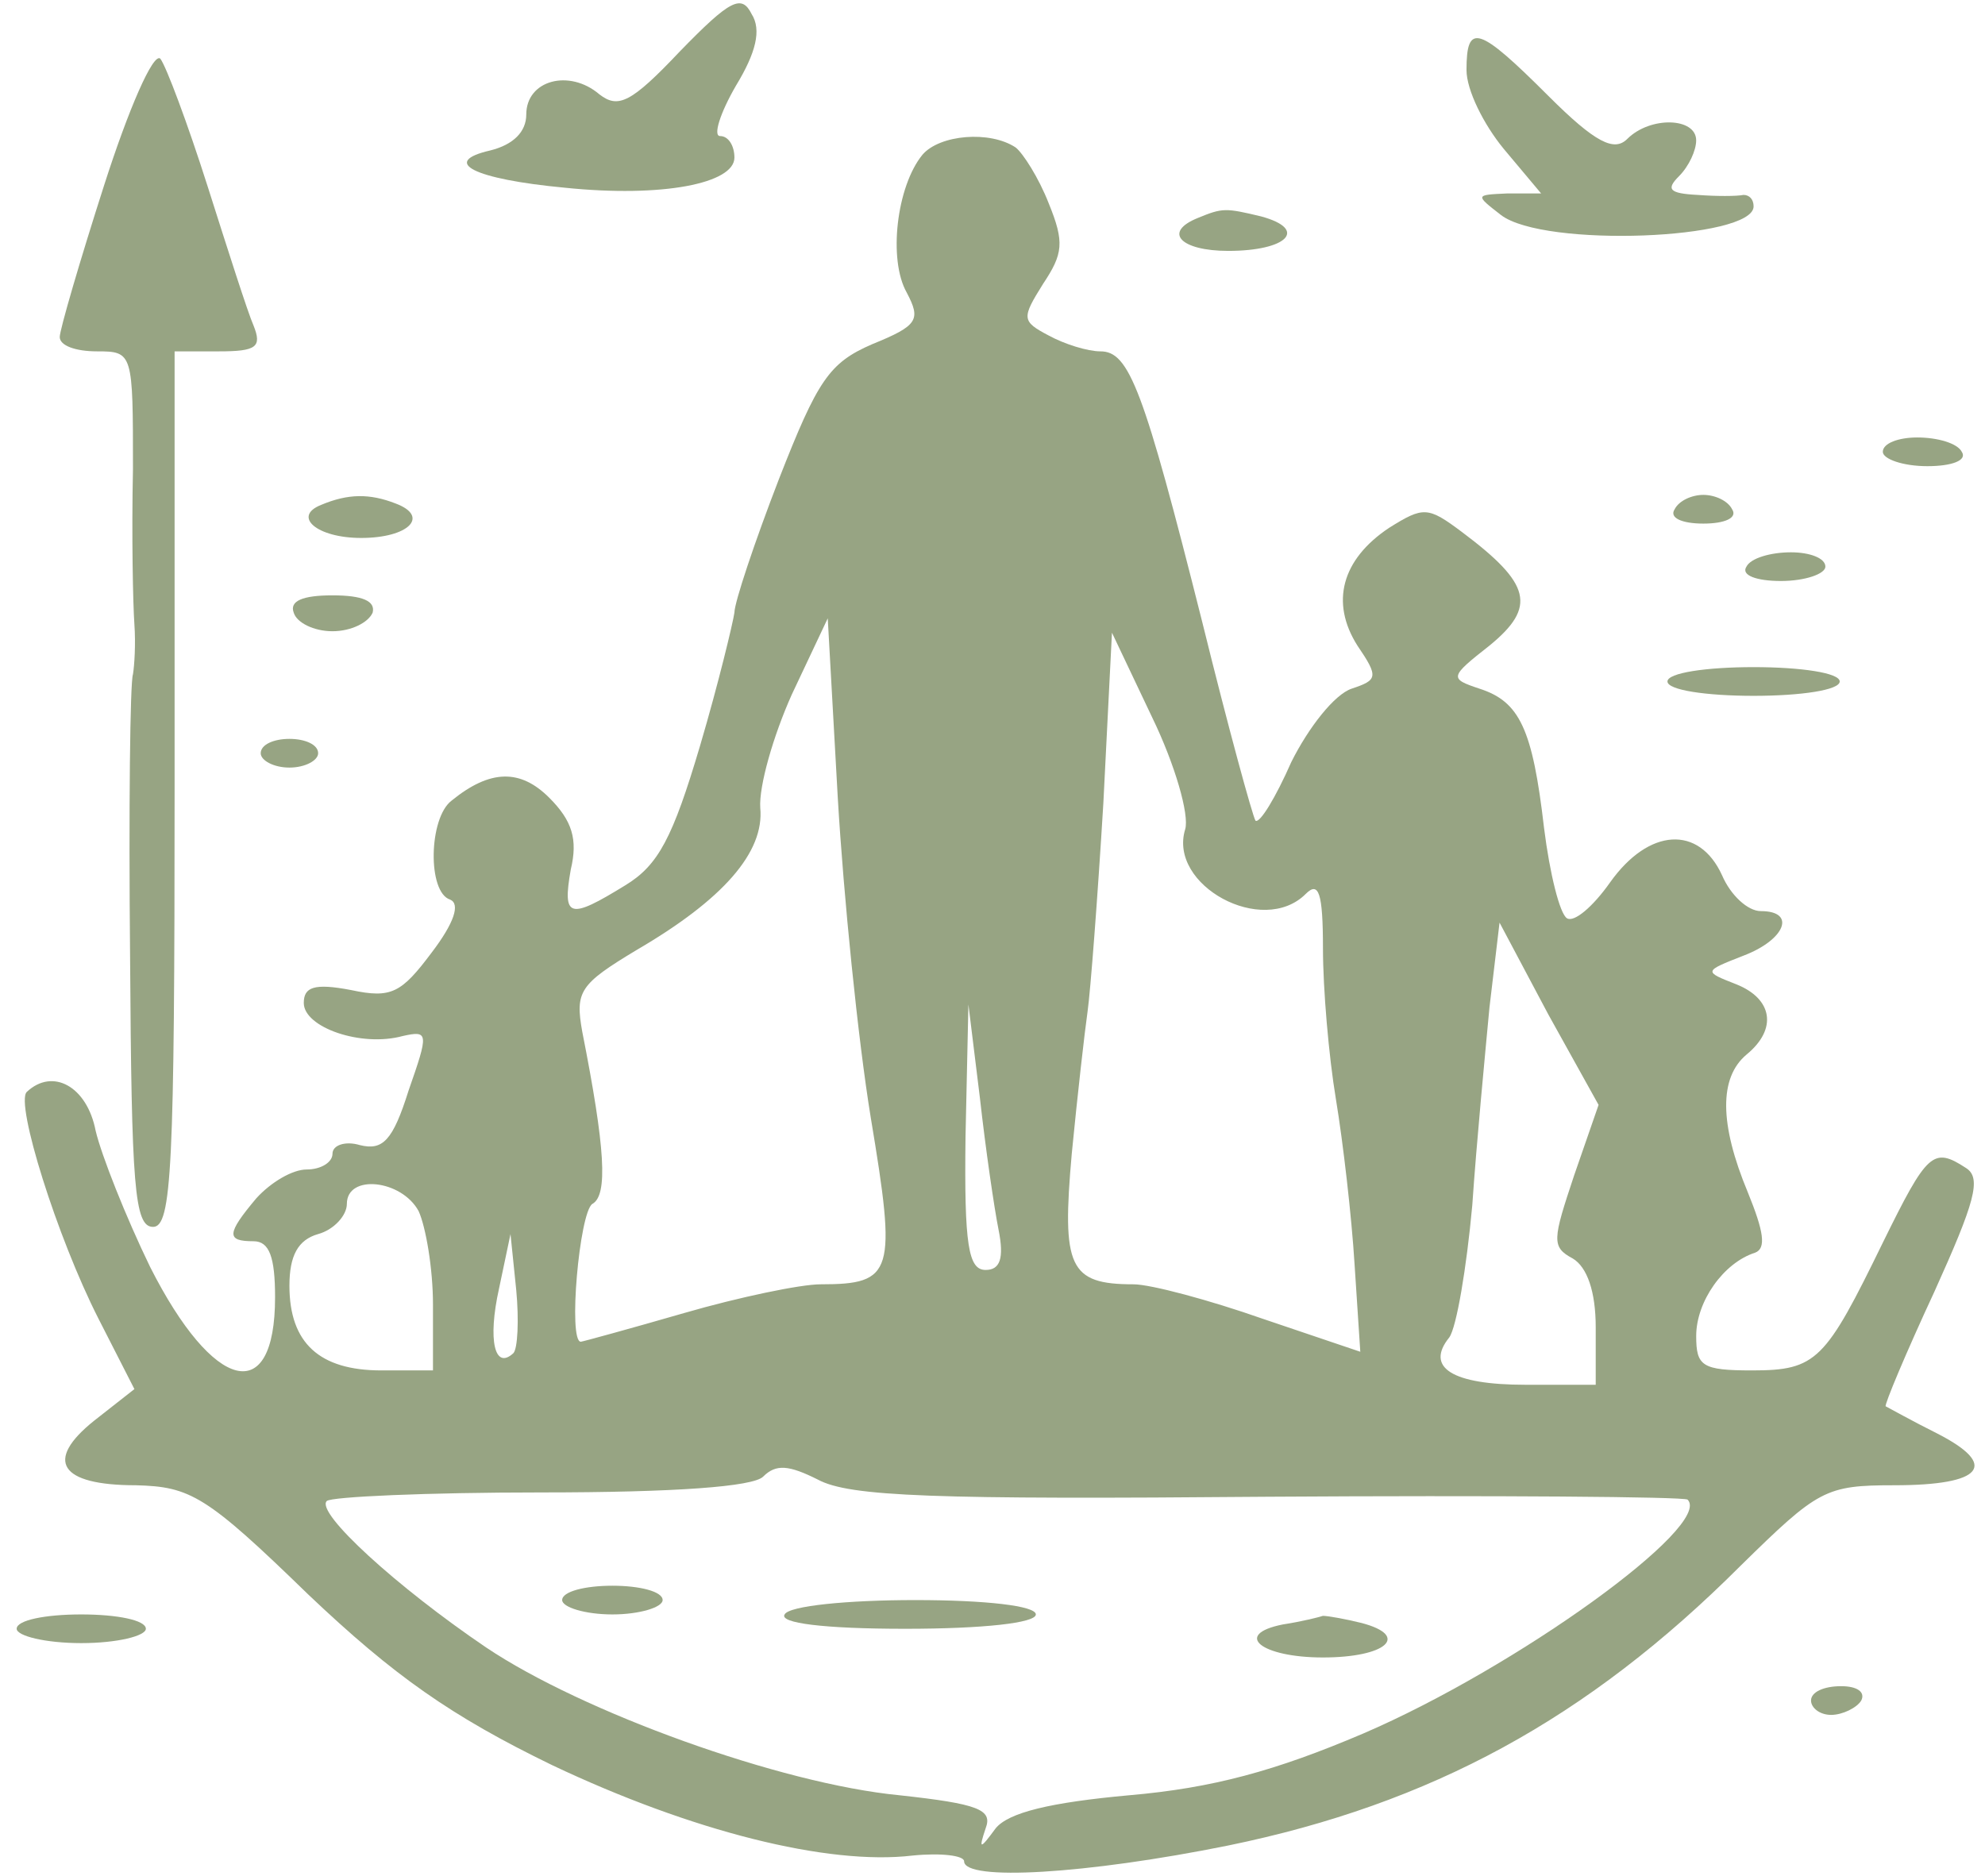 <svg width="73" height="69" viewBox="0 0 73 69" fill="none" xmlns="http://www.w3.org/2000/svg">
<path d="M25.003 1.89C23.208 3.79 22.733 4.001 22.047 3.473C20.938 2.523 19.354 2.945 19.354 4.212C19.354 4.846 18.879 5.321 18.035 5.532C16.187 5.955 17.401 6.588 20.78 6.905C24.369 7.274 27.009 6.746 27.009 5.796C27.009 5.374 26.798 5.004 26.481 5.004C26.217 5.004 26.481 4.16 27.062 3.157C27.801 1.942 28.012 1.098 27.642 0.517C27.273 -0.222 26.851 -0.011 25.003 1.89Z" fill="#97A483"/>
<path d="M53.932 2.576C53.932 3.315 54.565 4.582 55.304 5.479L56.677 7.116H55.41C54.248 7.169 54.248 7.169 55.199 7.908C56.782 9.122 64.49 8.805 64.49 7.591C64.49 7.327 64.331 7.169 64.12 7.169C63.856 7.221 63.117 7.221 62.431 7.169C61.375 7.116 61.27 6.957 61.745 6.482C62.114 6.113 62.378 5.532 62.378 5.163C62.378 4.318 60.689 4.265 59.844 5.11C59.369 5.585 58.683 5.268 56.941 3.526C54.354 0.939 53.932 0.834 53.932 2.576Z" fill="#97A483"/>
<path d="M3.834 6.799C2.936 9.597 2.197 12.131 2.197 12.395C2.197 12.712 2.778 12.923 3.57 12.923C4.89 12.923 4.89 12.976 4.89 17.252C4.837 19.68 4.89 22.214 4.942 22.953C4.995 23.692 4.942 24.484 4.89 24.801C4.784 25.065 4.731 29.763 4.784 35.201C4.837 43.647 4.942 45.125 5.629 45.125C6.315 45.125 6.421 42.961 6.421 29.024V12.923H8.057C9.43 12.923 9.641 12.764 9.324 11.973C9.113 11.498 8.374 9.175 7.635 6.852C6.896 4.529 6.104 2.417 5.893 2.154C5.629 1.942 4.731 4.001 3.834 6.799Z" fill="#97A483"/>
<path d="M33.925 5.69C32.974 6.852 32.658 9.544 33.344 10.758C33.872 11.761 33.766 11.973 32.077 12.659C30.493 13.345 30.071 13.979 28.646 17.621C27.748 19.944 27.009 22.161 27.009 22.531C26.956 22.9 26.428 25.117 25.742 27.44C24.739 30.819 24.211 31.822 22.997 32.561C20.938 33.828 20.674 33.775 20.991 31.98C21.255 30.872 21.044 30.185 20.199 29.341C19.143 28.285 18.035 28.285 16.609 29.446C15.765 30.08 15.712 32.825 16.557 33.089C16.926 33.247 16.715 33.934 15.87 35.042C14.762 36.52 14.392 36.731 12.914 36.415C11.541 36.151 11.172 36.309 11.172 36.89C11.172 37.787 13.284 38.526 14.815 38.104C15.765 37.893 15.765 37.998 15.026 40.11C14.445 41.958 14.075 42.327 13.231 42.116C12.703 41.958 12.228 42.116 12.228 42.433C12.228 42.75 11.805 43.014 11.277 43.014C10.75 43.014 9.958 43.489 9.43 44.069C8.321 45.389 8.321 45.653 9.324 45.653C9.905 45.653 10.116 46.234 10.116 47.712C10.116 51.777 7.846 51.196 5.523 46.603C4.626 44.756 3.728 42.486 3.517 41.588C3.2 39.952 1.934 39.265 0.983 40.163C0.561 40.585 2.092 45.495 3.623 48.504L4.943 51.091L3.464 52.252C1.617 53.73 2.197 54.628 4.995 54.628C7.001 54.68 7.582 54.997 11.33 58.64C14.498 61.649 16.609 63.127 20.305 64.922C25.425 67.35 30.441 68.617 33.555 68.248C34.611 68.142 35.456 68.248 35.456 68.459C35.456 69.198 39.943 68.934 45.169 67.878C52.613 66.347 58.367 63.233 64.016 57.584C66.866 54.786 67.13 54.628 69.664 54.628C72.937 54.628 73.518 53.889 71.248 52.727C70.298 52.252 69.453 51.777 69.347 51.724C69.295 51.671 70.087 49.771 71.142 47.501C72.62 44.228 72.884 43.33 72.304 42.961C71.09 42.169 70.878 42.38 69.242 45.706C67.13 50.035 66.813 50.404 64.438 50.404C62.59 50.404 62.379 50.246 62.379 49.137C62.379 47.87 63.382 46.445 64.543 46.075C64.966 45.917 64.86 45.284 64.279 43.858C63.224 41.324 63.224 39.635 64.227 38.79C65.388 37.84 65.177 36.731 63.857 36.204C62.643 35.728 62.643 35.728 64.121 35.148C65.652 34.567 66.074 33.511 64.755 33.511C64.279 33.511 63.646 32.931 63.329 32.191C62.485 30.344 60.637 30.449 59.212 32.455C58.578 33.353 57.892 33.934 57.628 33.775C57.364 33.617 56.994 32.139 56.783 30.449C56.361 26.807 55.886 25.804 54.408 25.329C53.299 24.959 53.299 24.906 54.777 23.745C56.519 22.32 56.308 21.475 53.774 19.575C52.507 18.624 52.349 18.624 51.082 19.416C49.34 20.578 48.917 22.161 49.92 23.745C50.712 24.906 50.659 25.012 49.709 25.329C49.076 25.54 48.126 26.754 47.492 28.021C46.911 29.341 46.331 30.291 46.172 30.185C46.067 30.027 45.169 26.754 44.219 22.9C42.054 14.295 41.527 12.923 40.471 12.923C39.996 12.923 39.151 12.659 38.57 12.342C37.567 11.814 37.567 11.709 38.359 10.442C39.098 9.333 39.151 8.911 38.57 7.485C38.201 6.535 37.62 5.638 37.356 5.427C36.406 4.793 34.558 4.951 33.925 5.69ZM32.024 41.113C32.974 46.815 32.869 47.237 30.177 47.237C29.438 47.237 27.168 47.712 25.162 48.293C23.155 48.873 21.413 49.349 21.36 49.349C20.885 49.349 21.308 44.597 21.783 44.281C22.364 43.964 22.258 42.222 21.413 37.946C21.149 36.468 21.308 36.204 23.419 34.937C26.587 33.089 28.118 31.347 27.959 29.71C27.907 28.918 28.434 27.071 29.121 25.54L30.441 22.742L30.81 29.341C31.021 32.931 31.549 38.21 32.024 41.113ZM43.586 30.502C42.952 32.561 46.436 34.462 48.02 32.878C48.495 32.403 48.653 32.825 48.653 34.884C48.653 36.362 48.865 38.843 49.129 40.427C49.392 42.011 49.709 44.756 49.815 46.498L50.026 49.718L46.436 48.504C44.483 47.818 42.319 47.237 41.685 47.237C39.309 47.237 39.045 46.603 39.415 42.433C39.626 40.269 39.89 37.946 39.996 37.207C40.101 36.468 40.365 33.036 40.576 29.552L40.893 23.27L42.371 26.384C43.216 28.127 43.744 29.974 43.586 30.502ZM57.892 43.225C57.1 45.6 57.047 45.864 57.839 46.287C58.367 46.603 58.684 47.501 58.684 48.821V50.932H56.097C53.405 50.932 52.401 50.299 53.299 49.19C53.563 48.821 53.932 46.656 54.144 44.333C54.302 42.011 54.619 38.737 54.777 37.048L55.147 33.934L56.941 37.312L58.789 40.638L57.892 43.225ZM36.723 45.231C36.934 46.287 36.776 46.709 36.248 46.709C35.614 46.709 35.456 45.812 35.508 41.799L35.614 36.943L36.036 40.374C36.248 42.275 36.564 44.439 36.723 45.231ZM15.395 44.544C15.659 45.125 15.923 46.656 15.923 47.976V50.404H14.023C11.753 50.404 10.644 49.401 10.644 47.29C10.644 46.181 10.961 45.6 11.7 45.389C12.28 45.231 12.756 44.703 12.756 44.281C12.756 43.172 14.762 43.383 15.395 44.544ZM18.879 49.771C18.193 50.404 17.929 49.296 18.352 47.395L18.774 45.389L18.985 47.448C19.09 48.557 19.038 49.612 18.879 49.771ZM46.647 55.05C54.988 54.997 61.904 55.05 62.062 55.156C63.013 56.106 55.78 61.332 50.132 63.76C46.911 65.133 44.589 65.766 41.527 66.03C38.623 66.294 37.092 66.664 36.617 67.245C36.036 68.036 35.984 68.036 36.248 67.245C36.511 66.558 35.984 66.347 33.08 66.03C28.698 65.608 21.413 62.968 17.876 60.593C14.603 58.376 11.594 55.631 12.017 55.208C12.175 55.05 15.712 54.892 19.882 54.892C24.845 54.892 27.695 54.68 28.065 54.311C28.54 53.836 29.015 53.889 30.071 54.416C31.232 55.05 34.347 55.156 46.647 55.05Z" fill="#97A483"/>
<path d="M20.674 58.851C20.674 59.115 21.518 59.379 22.521 59.379C23.524 59.379 24.369 59.115 24.369 58.851C24.369 58.534 23.524 58.323 22.521 58.323C21.518 58.323 20.674 58.534 20.674 58.851Z" fill="#97A483"/>
<path d="M28.856 59.379C28.645 59.695 30.281 59.907 33.291 59.907C36.141 59.907 38.094 59.695 38.094 59.379C38.094 59.062 36.247 58.851 33.66 58.851C31.179 58.851 29.015 59.062 28.856 59.379Z" fill="#97A483"/>
<path d="M47.174 59.748C45.327 60.118 46.382 60.962 48.652 60.962C50.975 60.962 51.873 60.17 50.078 59.695C49.444 59.537 48.811 59.431 48.652 59.431C48.494 59.484 47.86 59.643 47.174 59.748Z" fill="#97A483"/>
<path d="M44.061 8.013C42.741 8.541 43.427 9.228 45.169 9.228C47.334 9.228 48.126 8.436 46.384 7.961C45.064 7.644 44.958 7.644 44.061 8.013Z" fill="#97A483"/>
<path d="M69.242 16.618C69.242 16.882 69.981 17.146 70.879 17.146C71.776 17.146 72.357 16.935 72.146 16.618C71.987 16.301 71.248 16.09 70.509 16.09C69.823 16.09 69.242 16.301 69.242 16.618Z" fill="#97A483"/>
<path d="M11.805 18.572C10.749 18.994 11.647 19.786 13.283 19.786C15.025 19.786 15.817 18.994 14.55 18.519C13.6 18.149 12.808 18.149 11.805 18.572Z" fill="#97A483"/>
<path d="M61.587 18.73C61.376 19.046 61.851 19.258 62.643 19.258C63.435 19.258 63.91 19.046 63.699 18.73C63.541 18.413 63.065 18.202 62.643 18.202C62.221 18.202 61.746 18.413 61.587 18.73Z" fill="#97A483"/>
<path d="M64.227 20.841C64.016 21.158 64.597 21.369 65.494 21.369C66.391 21.369 67.13 21.105 67.13 20.841C67.13 20.525 66.55 20.314 65.864 20.314C65.124 20.314 64.385 20.525 64.227 20.841Z" fill="#97A483"/>
<path d="M10.801 22.531C10.907 22.9 11.54 23.217 12.226 23.217C12.913 23.217 13.546 22.9 13.705 22.531C13.81 22.108 13.335 21.897 12.226 21.897C11.118 21.897 10.643 22.108 10.801 22.531Z" fill="#97A483"/>
<path d="M61.322 25.065C61.322 25.381 62.748 25.593 64.49 25.593C66.232 25.593 67.657 25.381 67.657 25.065C67.657 24.748 66.232 24.537 64.49 24.537C62.748 24.537 61.322 24.748 61.322 25.065Z" fill="#97A483"/>
<path d="M9.588 27.704C9.588 27.968 10.063 28.232 10.644 28.232C11.224 28.232 11.7 27.968 11.7 27.704C11.7 27.387 11.224 27.176 10.644 27.176C10.063 27.176 9.588 27.387 9.588 27.704Z" fill="#97A483"/>
<path d="M0.613 59.906C0.613 60.17 1.669 60.434 2.989 60.434C4.309 60.434 5.364 60.17 5.364 59.906C5.364 59.59 4.309 59.379 2.989 59.379C1.669 59.379 0.613 59.59 0.613 59.906Z" fill="#97A483"/>
<path d="M66.602 62.546C66.602 62.81 66.918 63.074 67.341 63.074C67.763 63.074 68.291 62.81 68.449 62.546C68.608 62.229 68.291 62.018 67.71 62.018C67.077 62.018 66.602 62.229 66.602 62.546Z" fill="#97A483"/>
</svg>
